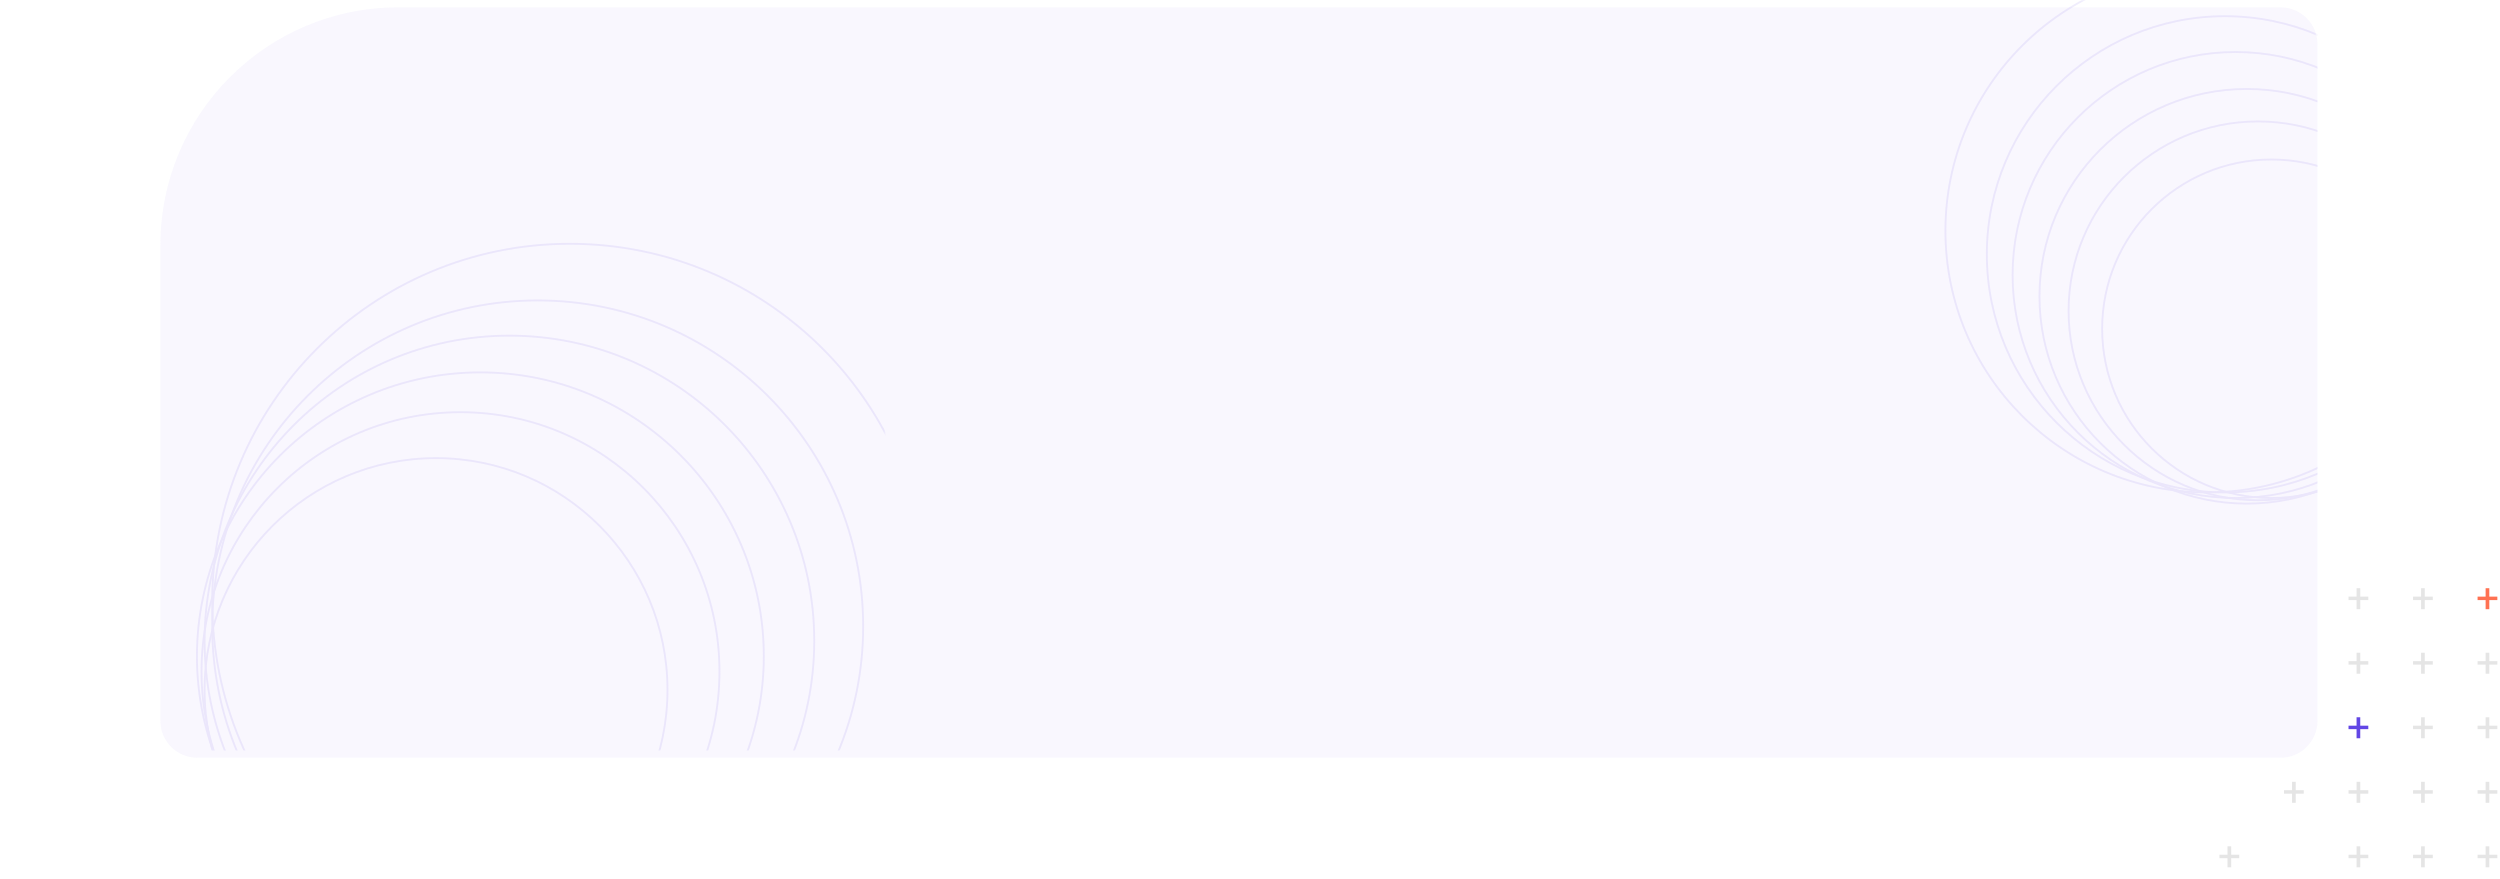 <svg width="1356" height="477" viewBox="0 0 1356 477" fill="none" xmlns="http://www.w3.org/2000/svg">
<path d="M1210.2 463.61H1214.56V465.49H1210.2V470.432H1208.2V465.49H1203.84V463.61H1208.2V459.045H1210.2V463.61Z" fill="#E5E5E5"/>
<path d="M1245.2 428.61H1249.56V430.49H1245.2V435.432H1243.2V430.49H1238.84V428.61H1243.2V424.045H1245.2V428.61Z" fill="#E5E5E5"/>
<path d="M1280.2 323.61H1284.56V325.49H1280.2V330.432H1278.2V325.49H1273.84V323.61H1278.2V319.045H1280.2V323.61Z" fill="#E5E5E5"/>
<path d="M1280.2 358.61H1284.56V360.49H1280.2V365.432H1278.2V360.49H1273.84V358.61H1278.2V354.045H1280.2V358.61Z" fill="#E5E5E5"/>
<path d="M1280.2 393.61H1284.56V395.49H1280.2V400.432H1278.2V395.49H1273.84V393.61H1278.2V389.045H1280.2V393.61Z" fill="#6246E5"/>
<path d="M1280.2 428.61H1284.56V430.49H1280.2V435.432H1278.2V430.49H1273.84V428.61H1278.2V424.045H1280.2V428.61Z" fill="#E5E5E5"/>
<path d="M1280.2 463.61H1284.56V465.49H1280.2V470.432H1278.2V465.49H1273.84V463.61H1278.2V459.045H1280.2V463.61Z" fill="#E5E5E5"/>
<path d="M1315.2 323.61H1319.56V325.49H1315.2V330.432H1313.2V325.49H1308.84V323.61H1313.2V319.045H1315.2V323.61Z" fill="#E5E5E5"/>
<path d="M1315.2 358.61H1319.56V360.49H1315.2V365.432H1313.2V360.49H1308.84V358.61H1313.2V354.045H1315.2V358.61Z" fill="#E5E5E5"/>
<path d="M1315.2 393.61H1319.56V395.49H1315.2V400.432H1313.2V395.49H1308.84V393.61H1313.2V389.045H1315.2V393.61Z" fill="#E5E5E5"/>
<path d="M1315.2 428.61H1319.56V430.49H1315.2V435.432H1313.2V430.49H1308.84V428.61H1313.2V424.045H1315.2V428.61Z" fill="#E5E5E5"/>
<path d="M1315.2 463.61H1319.56V465.49H1315.2V470.432H1313.2V465.49H1308.84V463.61H1313.2V459.045H1315.2V463.61Z" fill="#E5E5E5"/>
<path d="M1350.2 323.61H1354.56V325.49H1350.2V330.432H1348.2V325.49H1343.84V323.61H1348.2V319.045H1350.2V323.61Z" fill="#FF7152"/>
<path d="M1350.2 358.61H1354.56V360.49H1350.2V365.432H1348.2V360.49H1343.84V358.61H1348.2V354.045H1350.2V358.61Z" fill="#E5E5E5"/>
<path d="M1350.2 393.61H1354.56V395.49H1350.2V400.432H1348.2V395.49H1343.84V393.61H1348.2V389.045H1350.2V393.61Z" fill="#E5E5E5"/>
<path d="M1350.2 428.61H1354.56V430.49H1350.2V435.432H1348.2V430.49H1343.84V428.61H1348.2V424.045H1350.2V428.61Z" fill="#E5E5E5"/>
<path d="M1350.2 463.61H1354.56V465.49H1350.2V470.432H1348.2V465.49H1343.84V463.61H1348.2V459.045H1350.2V463.61Z" fill="#E5E5E5"/>
<g opacity="0.2" filter="url(#filter0_d_1_440)">
<path d="M1257 20C1257 8.954 1248.05 0 1237 0H216C144.755 0 87 57.755 87 129V387C87 398.046 95.954 407 107 407H1237C1248.05 407 1257 398.046 1257 387V20Z" fill="#DFD7F9"/>
</g>
<g opacity="0.1">
<mask id="mask0_1_440" style="mask-type:alpha" maskUnits="userSpaceOnUse" x="993" y="0" width="264" height="352">
<path d="M1233 0.5C1245.98 0.5 1256.5 11.021 1256.5 24V351.021H1043C1015.66 351.021 993.5 328.86 993.5 301.521V0.5H1233Z" fill="url(#paint0_linear_1_440)" stroke="#6246E5"/>
</mask>
<g mask="url(#mask0_1_440)">
<circle cx="1232.01" cy="178.32" r="91.803" stroke="#6246E5"/>
<circle cx="1224.73" cy="168.604" r="102.734" stroke="#6246E5"/>
<circle cx="1218.66" cy="160.71" r="112.45" stroke="#6246E5"/>
<circle cx="1212.58" cy="149.171" r="120.952" stroke="#6246E5"/>
<circle cx="1206.81" cy="137.937" r="129.15" stroke="#6246E5"/>
<circle cx="1197.1" cy="125.185" r="141.902" stroke="#6246E5"/>
</g>
</g>
<g opacity="0.1">
<mask id="mask1_1_440" style="mask-type:alpha" maskUnits="userSpaceOnUse" x="0" y="46" width="480" height="361">
<rect x="479.5" y="46.5" width="360" height="479" transform="rotate(90 479.5 46.5)" fill="url(#paint1_linear_1_440)" stroke="#6246E5"/>
</mask>
<g mask="url(#mask1_1_440)">
<path d="M362.045 374.202C362.045 443.635 305.838 499.92 236.506 499.92C167.173 499.92 110.966 443.635 110.966 374.202C110.966 304.769 167.173 248.484 236.506 248.484C305.838 248.485 362.045 304.77 362.045 374.202Z" stroke="#6246E5"/>
<path d="M390.238 364.238C390.238 441.925 327.349 504.902 249.773 504.902C172.197 504.902 109.307 441.925 109.307 364.238C109.307 286.55 172.197 223.573 249.773 223.573C327.349 223.573 390.238 286.55 390.238 364.238Z" stroke="#6246E5"/>
<path d="M414.285 355.934C414.284 440.959 345.455 509.885 260.552 509.885C175.649 509.885 106.82 440.959 106.82 355.934C106.82 270.909 175.649 201.983 260.552 201.983C345.456 201.983 414.285 270.909 414.285 355.934Z" stroke="#6246E5"/>
<path d="M441.649 347.63C441.649 439.076 367.622 513.207 276.307 513.207C184.993 513.206 110.966 439.076 110.966 347.63C110.966 256.185 184.992 182.054 276.307 182.054C367.622 182.054 441.649 256.185 441.649 347.63Z" stroke="#6246E5"/>
<path d="M468.183 339.741C468.183 437.378 389.144 516.528 291.647 516.528C194.15 516.527 115.112 437.378 115.112 339.741C115.112 242.105 194.15 162.956 291.647 162.955C389.144 162.955 468.183 242.104 468.183 339.741Z" stroke="#6246E5"/>
<path d="M503.01 326.456C503.01 433.724 416.175 520.68 309.061 520.68C201.947 520.68 115.112 433.723 115.112 326.456C115.112 219.188 201.947 132.232 309.061 132.231C416.175 132.231 503.01 219.188 503.01 326.456Z" stroke="#6246E5"/>
</g>
</g>
<defs>
<filter id="filter0_d_1_440" x="83" y="0" width="1178" height="415" filterUnits="userSpaceOnUse" color-interpolation-filters="sRGB">
<feFlood flood-opacity="0" result="BackgroundImageFix"/>
<feColorMatrix in="SourceAlpha" type="matrix" values="0 0 0 0 0 0 0 0 0 0 0 0 0 0 0 0 0 0 127 0" result="hardAlpha"/>
<feOffset dy="4"/>
<feGaussianBlur stdDeviation="2"/>
<feComposite in2="hardAlpha" operator="out"/>
<feColorMatrix type="matrix" values="0 0 0 0 0 0 0 0 0 0 0 0 0 0 0 0 0 0 0.25 0"/>
<feBlend mode="normal" in2="BackgroundImageFix" result="effect1_dropShadow_1_440"/>
<feBlend mode="normal" in="SourceGraphic" in2="effect1_dropShadow_1_440" result="shape"/>
</filter>
<linearGradient id="paint0_linear_1_440" x1="1180.24" y1="9.862" x2="998.232" y2="354.287" gradientUnits="userSpaceOnUse">
<stop stop-color="#747DEF"/>
<stop offset="1" stop-color="#5E3BE1"/>
</linearGradient>
<linearGradient id="paint1_linear_1_440" x1="736.035" y1="59.467" x2="487.704" y2="530.066" gradientUnits="userSpaceOnUse">
<stop stop-color="#747DEF"/>
<stop offset="1" stop-color="#5E3BE1"/>
</linearGradient>
</defs>
</svg>
